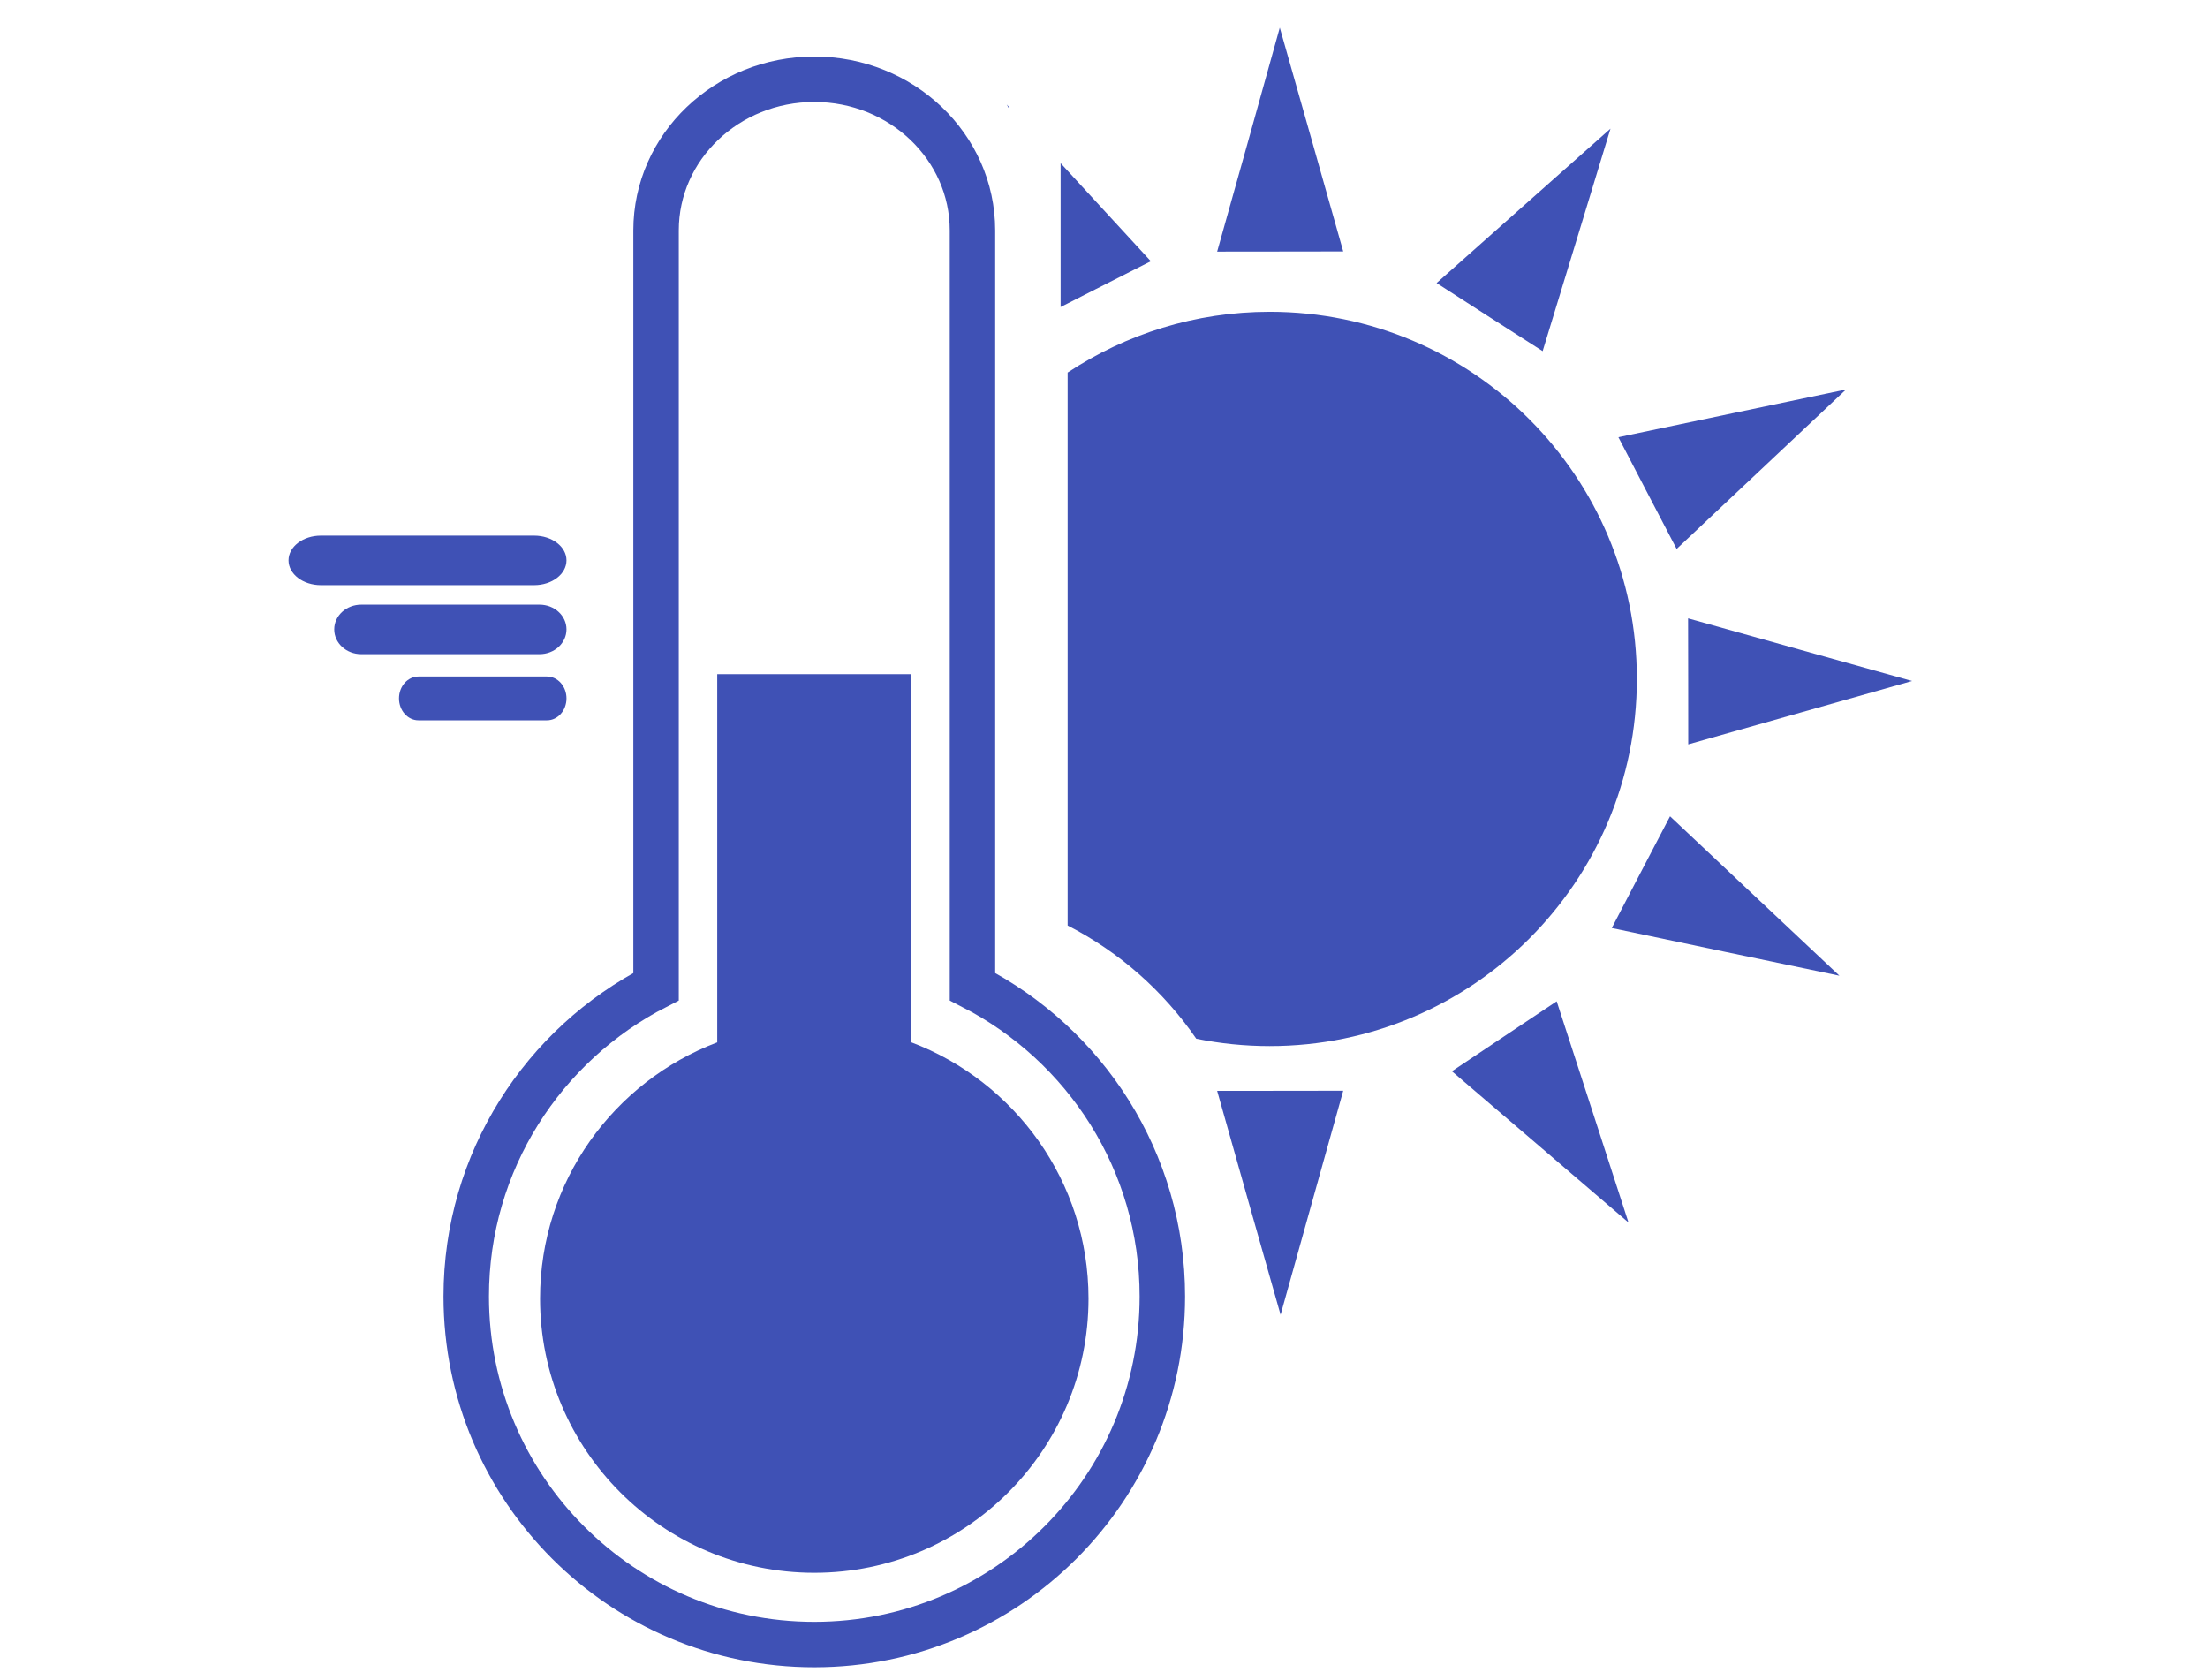 <?xml version="1.0" encoding="utf-8"?>
<!-- Generator: Adobe Illustrator 16.0.0, SVG Export Plug-In . SVG Version: 6.00 Build 0)  -->
<!DOCTYPE svg PUBLIC "-//W3C//DTD SVG 1.1//EN" "http://www.w3.org/Graphics/SVG/1.1/DTD/svg11.dtd">
<svg version="1.1" id="Calque_1" xmlns="http://www.w3.org/2000/svg" xmlns:xlink="http://www.w3.org/1999/xlink" x="0px" y="0px"
	 width="97.167px" height="73.924px" viewBox="0 0 97.167 73.924" enable-background="new 0 0 97.167 73.924" xml:space="preserve">
<polygon fill="#3F51B5" points="59.111,11.064 56.337,11.068 53.563,11.071 54.946,6.142 56.319,1.216 57.717,6.137 "/>
<polygon fill="#3F51B5" points="74.294,32.755 74.292,29.983 74.287,27.209 79.215,28.589 84.144,29.966 79.218,31.36 "/>
<polygon fill="#3F51B5" points="70.929,40.835 72.208,38.378 73.493,35.919 77.22,39.428 80.947,42.934 75.936,41.887 "/>
<polygon fill="#3F51B5" points="71.22,19.239 72.499,21.696 73.783,24.155 77.509,20.647 81.238,17.138 76.225,18.188 "/>
<polygon fill="#3F51B5" points="63.22,12.455 65.554,13.957 67.887,15.45 69.381,10.556 70.873,5.66 67.047,9.055 "/>
<polygon fill="#3F51B5" points="53.563,48.001 56.335,47.999 59.111,47.995 57.731,52.926 56.354,57.854 54.956,52.931 "/>
<polygon fill="#3F51B5" points="63.893,47.138 66.202,45.595 68.505,44.06 70.085,48.923 71.665,53.794 67.781,50.466 "/>
<path fill="#3F51B5" d="M55.877,13.719c-3.287,0-6.342,0.988-8.894,2.674v24.331c2.279,1.167,4.22,2.889,5.661,4.982
	c1.045,0.211,2.126,0.324,3.232,0.324c8.923,0,16.157-7.23,16.157-16.156C72.035,20.951,64.8,13.719,55.877,13.719z"/>
<path fill="#3F51B5" d="M24.929,27.695c0,0.602-0.53,1.09-1.187,1.09h-7.844c-0.658,0-1.19-0.488-1.19-1.09l0,0
	c0-0.603,0.533-1.089,1.19-1.089h7.844C24.399,26.606,24.929,27.093,24.929,27.695L24.929,27.695z"/>
<path fill="#3F51B5" d="M24.929,30.732c0,0.532-0.385,0.964-0.857,0.964h-5.656c-0.476,0-0.857-0.433-0.857-0.964l0,0
	c0-0.533,0.382-0.964,0.857-0.964h5.656C24.544,29.769,24.929,30.2,24.929,30.732L24.929,30.732z"/>
<path fill="#3F51B5" d="M24.929,24.658c0,0.602-0.636,1.09-1.423,1.09h-9.385c-0.787,0-1.424-0.488-1.424-1.09l0,0
	c0-0.602,0.637-1.089,1.424-1.089h9.385C24.293,23.569,24.929,24.056,24.929,24.658L24.929,24.658z"/>
<path fill="none" stroke="#3F51B5" stroke-width="2" d="M42.795,43.416V10.137c0-3.673-3.116-6.65-6.961-6.65
	c-3.848,0-6.963,2.978-6.963,6.65v33.279c-4.955,2.537-8.354,7.683-8.354,13.631c0,8.46,6.857,15.318,15.317,15.318
	c8.46,0,15.317-6.858,15.317-15.318C51.152,51.099,47.75,45.953,42.795,43.416z"/>
<path fill="#3F51B5" d="M40.106,45.865V29.665h-8.543v16.201c-4.552,1.726-7.797,6.116-7.797,11.274
	c0,6.665,5.404,12.067,12.069,12.067c6.665,0,12.067-5.402,12.067-12.067C47.901,51.981,44.659,47.591,40.106,45.865z"/>
<g>
	<path fill="#3F51B5" d="M44.43,4.738l-0.127-0.14c0.028,0.044,0.047,0.095,0.076,0.14H44.43z"/>
	<polygon fill="#3F51B5" points="47.194,7.745 46.674,7.179 46.674,13.51 48.182,12.743 50.645,11.495 	"/>
</g>
</svg>
